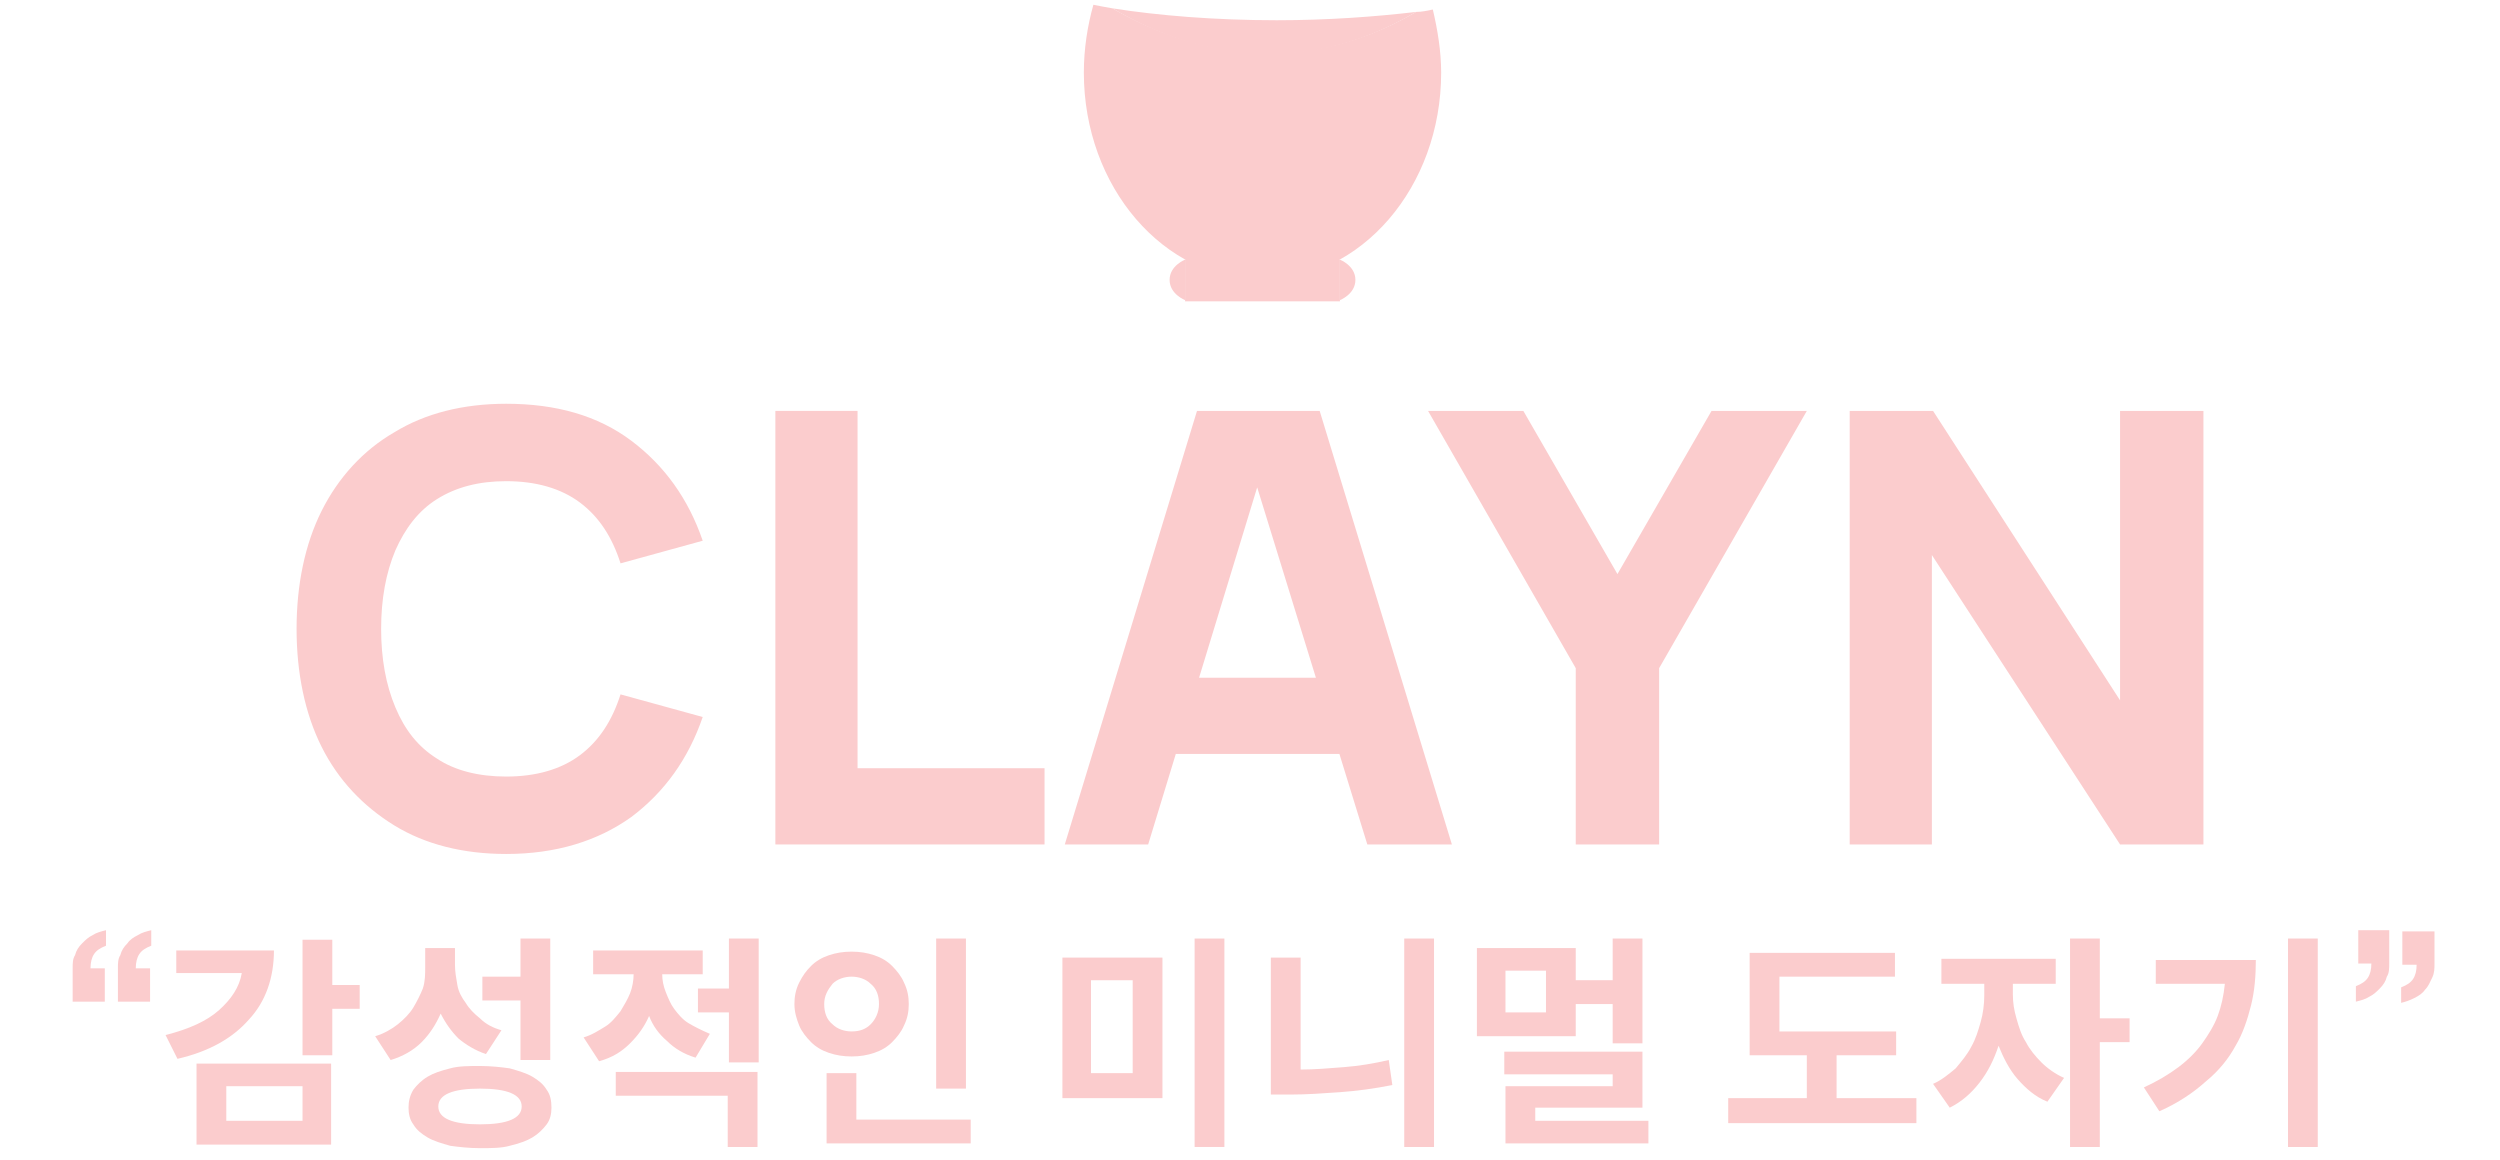 <?xml version="1.0" encoding="utf-8"?>
<!-- Generator: Adobe Illustrator 24.0.0, SVG Export Plug-In . SVG Version: 6.00 Build 0)  -->
<svg version="1.1" id="레이어_1" xmlns="http://www.w3.org/2000/svg" xmlns:xlink="http://www.w3.org/1999/xlink" x="0px"
	 y="0px" viewBox="0 0 209.9 97.4" style="enable-background:new 0 0 209.9 97.4;" xml:space="preserve">
<style type="text/css">
	.st0{fill:#FBCCCD;}
</style>
<g>
	<g>
		<path class="st0" d="M42.5,71.7c-3.6,0-6.8-0.8-9.4-2.4s-4.7-3.8-6.1-6.6c-1.4-2.8-2.1-6.2-2.1-9.9s0.7-7.1,2.1-9.9
			s3.5-5.1,6.1-6.6c2.6-1.6,5.8-2.4,9.4-2.4c4.2,0,7.7,1,10.5,3.1s4.8,4.9,6,8.4l-6.9,1.9c-0.7-2.2-1.8-3.9-3.4-5.1
			s-3.7-1.8-6.2-1.8c-2.3,0-4.2,0.5-5.8,1.5s-2.7,2.5-3.5,4.3c-0.8,1.9-1.2,4.1-1.2,6.6c0,2.5,0.4,4.7,1.2,6.6s1.9,3.3,3.5,4.3
			c1.5,1,3.5,1.5,5.8,1.5c2.5,0,4.6-0.6,6.2-1.8c1.6-1.2,2.7-2.9,3.4-5.1l6.9,1.9c-1.2,3.5-3.2,6.3-6,8.4
			C50.2,70.6,46.7,71.7,42.5,71.7z"/>
		<path class="st0" d="M65.1,70.9V34.5H72v30h15.7v6.4H65.1z"/>
		<path class="st0" d="M89.4,70.9l11.1-36.4h10.3l11.1,36.4h-7.1l-9.9-32.1h1.3l-9.8,32.1H89.4z M96.1,63.3v-6.4h19.2v6.4
			C115.3,63.3,96.1,63.3,96.1,63.3z"/>
		<path class="st0" d="M132.3,70.9V56.1l-12.4-21.6h8l7.9,13.7l7.9-13.7h8l-12.4,21.6v14.8H132.3z"/>
		<path class="st0" d="M155.3,70.9V34.5h7L178,58.8V34.5h7v36.4h-7l-15.8-24.3v24.3L155.3,70.9L155.3,70.9z"/>
	</g>
	<g>
		<g>
			<path class="st0" d="M118.9,1c-10.3,6-19.6,3.1-25.5-0.3c-0.6-0.1-1.1-0.2-1.6-0.3C91.3,2.2,91,4.1,91,6.1
				c0,9.6,6.7,17.4,15,17.4s15-7.8,15-17.4c0-1.8-0.3-3.6-0.7-5.3C119.8,0.9,119.4,1,118.9,1z"/>
			<path class="st0" d="M118.9,1c-3.4,0.4-7.4,0.7-11.7,0.7c-5.2,0-10-0.4-13.8-1C99.3,4.2,108.6,7.1,118.9,1z"/>
		</g>
		<g>
			<rect x="99.5" y="21.8" class="st0" width="13" height="3.5"/>
			<path class="st0" d="M99.5,21.8c0,0-1.3,0.5-1.3,1.7c0,1.2,1.3,1.7,1.3,1.7"/>
			<path class="st0" d="M112.5,21.8c0,0,1.3,0.5,1.3,1.7c0,1.2-1.3,1.7-1.3,1.7"/>
		</g>
	</g>
</g>
<g>
	<path class="st0" d="M6.1,84.1v-2.8c0-0.4,0-0.8,0.2-1.1c0.1-0.4,0.3-0.7,0.6-1s0.5-0.5,0.9-0.7c0.3-0.2,0.7-0.3,1.1-0.4v1.3
		c-0.5,0.2-0.8,0.4-1,0.7c-0.2,0.3-0.3,0.7-0.3,1.2h1.2v2.8H6.1z M9.9,84.1v-2.8c0-0.4,0-0.8,0.2-1.1c0.1-0.4,0.3-0.7,0.6-1
		c0.2-0.3,0.5-0.5,0.9-0.7c0.3-0.2,0.7-0.3,1.1-0.4v1.3c-0.5,0.2-0.8,0.4-1,0.7c-0.2,0.3-0.3,0.7-0.3,1.2h1.2v2.8H9.9z"/>
	<path class="st0" d="M14.7,79.8H23c0,2.3-0.7,4.3-2.1,5.8c-1.4,1.6-3.4,2.7-6,3.3l-1-2c2-0.5,3.5-1.2,4.5-2.1s1.7-1.9,1.9-3.1h-5.5
		V79.8z M16.5,96.1v-6.8h11.3v6.8H16.5z M19,91.2v2.9h6.4v-2.9H19z M30.2,82.6v2.1h-2.3v3.9h-2.5v-9.7h2.5v3.8H30.2z"/>
	<path class="st0" d="M42.1,86.5l-1.3,2c-0.9-0.3-1.7-0.8-2.3-1.3c-0.6-0.6-1.1-1.3-1.5-2.1c-0.4,0.9-0.9,1.7-1.6,2.4
		c-0.7,0.7-1.6,1.2-2.6,1.5l-1.3-2c0.7-0.2,1.4-0.6,1.9-1c0.5-0.4,1-0.9,1.3-1.4c0.3-0.5,0.6-1.1,0.8-1.6c0.2-0.6,0.2-1.2,0.2-1.8
		v-1.6h2.5v1.4c0,0.6,0.1,1.1,0.2,1.7s0.4,1.1,0.7,1.5c0.3,0.5,0.7,0.9,1.2,1.3C40.8,86,41.4,86.3,42.1,86.5z M40.3,89.5
		c0.9,0,1.8,0.1,2.5,0.2c0.7,0.2,1.4,0.4,1.9,0.7c0.5,0.3,0.9,0.6,1.2,1.1c0.3,0.4,0.4,0.9,0.4,1.5c0,0.5-0.1,1-0.4,1.4
		c-0.3,0.4-0.7,0.8-1.2,1.1c-0.5,0.3-1.1,0.5-1.9,0.7c-0.7,0.2-1.6,0.2-2.5,0.2s-1.8-0.1-2.5-0.2c-0.7-0.2-1.4-0.4-1.9-0.7
		c-0.5-0.3-0.9-0.6-1.2-1.1c-0.3-0.4-0.4-0.9-0.4-1.4c0-0.5,0.1-1,0.4-1.5c0.3-0.4,0.7-0.8,1.2-1.1c0.5-0.3,1.1-0.5,1.9-0.7
		C38.5,89.5,39.4,89.5,40.3,89.5z M40.3,94.4c2.3,0,3.5-0.5,3.5-1.5c0-1-1.2-1.5-3.5-1.5c-2.3,0-3.5,0.5-3.5,1.5
		C36.8,93.9,38,94.4,40.3,94.4z M43.7,89v-5h-3.2v-2h3.2v-3.2h2.5V89H43.7z"/>
	<path class="st0" d="M59.6,86.8l-1.2,2c-1-0.3-1.8-0.8-2.4-1.4c-0.7-0.6-1.2-1.3-1.5-2.1c-0.4,0.9-0.9,1.6-1.6,2.3
		c-0.7,0.7-1.5,1.2-2.6,1.5l-1.3-2c0.7-0.2,1.3-0.6,1.8-0.9s0.9-0.8,1.3-1.3c0.3-0.5,0.6-1,0.8-1.5c0.2-0.5,0.3-1.1,0.3-1.6h-3.4v-2
		H59v2h-3.4c0,0.5,0.1,1,0.3,1.5c0.2,0.5,0.4,1,0.7,1.4s0.7,0.9,1.2,1.2S58.9,86.5,59.6,86.8z M51.7,92v-2h11.9v6.3h-2.5V92H51.7z
		 M61.2,78.8h2.5v10.4h-2.5V85h-2.6v-2h2.6V78.8z"/>
	<path class="st0" d="M76.3,84.3c0,0.6-0.1,1.2-0.4,1.8c-0.2,0.5-0.6,1-1,1.4s-0.9,0.7-1.5,0.9s-1.2,0.3-1.9,0.3
		c-0.7,0-1.3-0.1-1.9-0.3c-0.6-0.2-1.1-0.5-1.5-0.9s-0.8-0.9-1-1.4c-0.2-0.5-0.4-1.1-0.4-1.8c0-0.6,0.1-1.2,0.4-1.8s0.6-1,1-1.4
		s0.9-0.7,1.5-0.9c0.6-0.2,1.2-0.3,1.9-0.3c0.7,0,1.3,0.1,1.9,0.3s1.1,0.5,1.5,0.9s0.8,0.9,1,1.4C76.2,83.1,76.3,83.7,76.3,84.3z
		 M69.2,84.3c0,0.7,0.2,1.3,0.7,1.7c0.4,0.4,1,0.6,1.6,0.6c0.7,0,1.2-0.2,1.6-0.6c0.4-0.4,0.7-1,0.7-1.7s-0.2-1.3-0.7-1.7
		c-0.4-0.4-1-0.6-1.6-0.6c-0.6,0-1.2,0.2-1.6,0.6C69.5,83.1,69.2,83.6,69.2,84.3z M71.9,94h9.6v2H69.4v-5.9h2.5V94z M81.1,78.8v12.6
		h-2.5V78.8H81.1z"/>
	<path class="st0" d="M89.2,80.4h8.4v11.8h-8.4V80.4z M95.1,82.3h-3.5v7.8h3.5V82.3z M100.3,78.8h2.5v17.5h-2.5V78.8z"/>
	<path class="st0" d="M109.2,80.4v9.4c1.2,0,2.3-0.1,3.6-0.2s2.5-0.3,3.8-0.6l0.3,2.1c-1.5,0.3-3,0.5-4.4,0.6
		c-1.4,0.1-2.8,0.2-4.2,0.2h-1.6V80.4H109.2z M117.9,78.8h2.5v17.5h-2.5V78.8z"/>
	<path class="st0" d="M132.3,84.2V87H124v-7.4h8.3v2.7h3.1v-3.5h2.5v8.8h-2.5v-3.3H132.3z M128.9,94.1h9.5v1.9h-12v-4.8h9v-1h-9.1
		v-1.9h11.6V93h-9V94.1z M129.8,85v-3.5h-3.4V85H129.8z"/>
	<path class="st0" d="M154.2,92.2h6.7v2.1h-15.8v-2.1h6.6v-3.6h-4.8V80h12.2v2h-9.7v4.6h9.8v2h-5V92.2z"/>
	<path class="st0" d="M169,82.5v1c0,0.7,0.1,1.3,0.3,2s0.4,1.4,0.8,2c0.3,0.6,0.8,1.2,1.3,1.7c0.5,0.5,1.2,1,1.9,1.3l-1.4,2
		c-1-0.4-1.8-1.1-2.5-1.9c-0.7-0.8-1.2-1.8-1.6-2.8c-0.4,1.2-0.9,2.2-1.6,3.1c-0.7,0.9-1.5,1.6-2.5,2.1l-1.4-2
		c0.7-0.3,1.3-0.8,1.9-1.3c0.5-0.6,1-1.2,1.3-1.8c0.4-0.7,0.6-1.4,0.8-2.1c0.2-0.7,0.3-1.5,0.3-2.2v-1h-3.6v-2.1h9.6v2.1H169z
		 M178.8,85.4v2.1h-2.5v8.8h-2.5V78.8h2.5v6.7H178.8z"/>
	<path class="st0" d="M181,80.6h8.4c0,1.3-0.1,2.6-0.4,3.8c-0.3,1.2-0.7,2.4-1.3,3.4c-0.6,1.1-1.4,2.1-2.5,3c-1,0.9-2.3,1.8-3.9,2.5
		l-1.3-2c1.1-0.5,2.1-1.1,2.9-1.7s1.5-1.3,2-2c0.5-0.7,1-1.5,1.3-2.3c0.3-0.8,0.5-1.7,0.6-2.7H181V80.6z M192.1,78.8h2.5v17.5h-2.5
		V78.8z"/>
	<path class="st0" d="M200.6,78.1v2.8c0,0.4,0,0.8-0.2,1.1c-0.1,0.4-0.3,0.7-0.6,1s-0.5,0.5-0.9,0.7c-0.3,0.2-0.7,0.3-1.1,0.4v-1.3
		c0.5-0.2,0.8-0.4,1-0.7c0.2-0.3,0.3-0.7,0.3-1.2H198v-2.8H200.6z M204.4,78.1v2.8c0,0.4,0,0.8-0.2,1.2s-0.3,0.7-0.6,1
		c-0.2,0.3-0.5,0.5-0.9,0.7s-0.7,0.3-1.1,0.4v-1.3c0.5-0.2,0.8-0.4,1-0.7s0.3-0.7,0.3-1.2h-1.2v-2.8H204.4z"/>
</g>
</svg>
